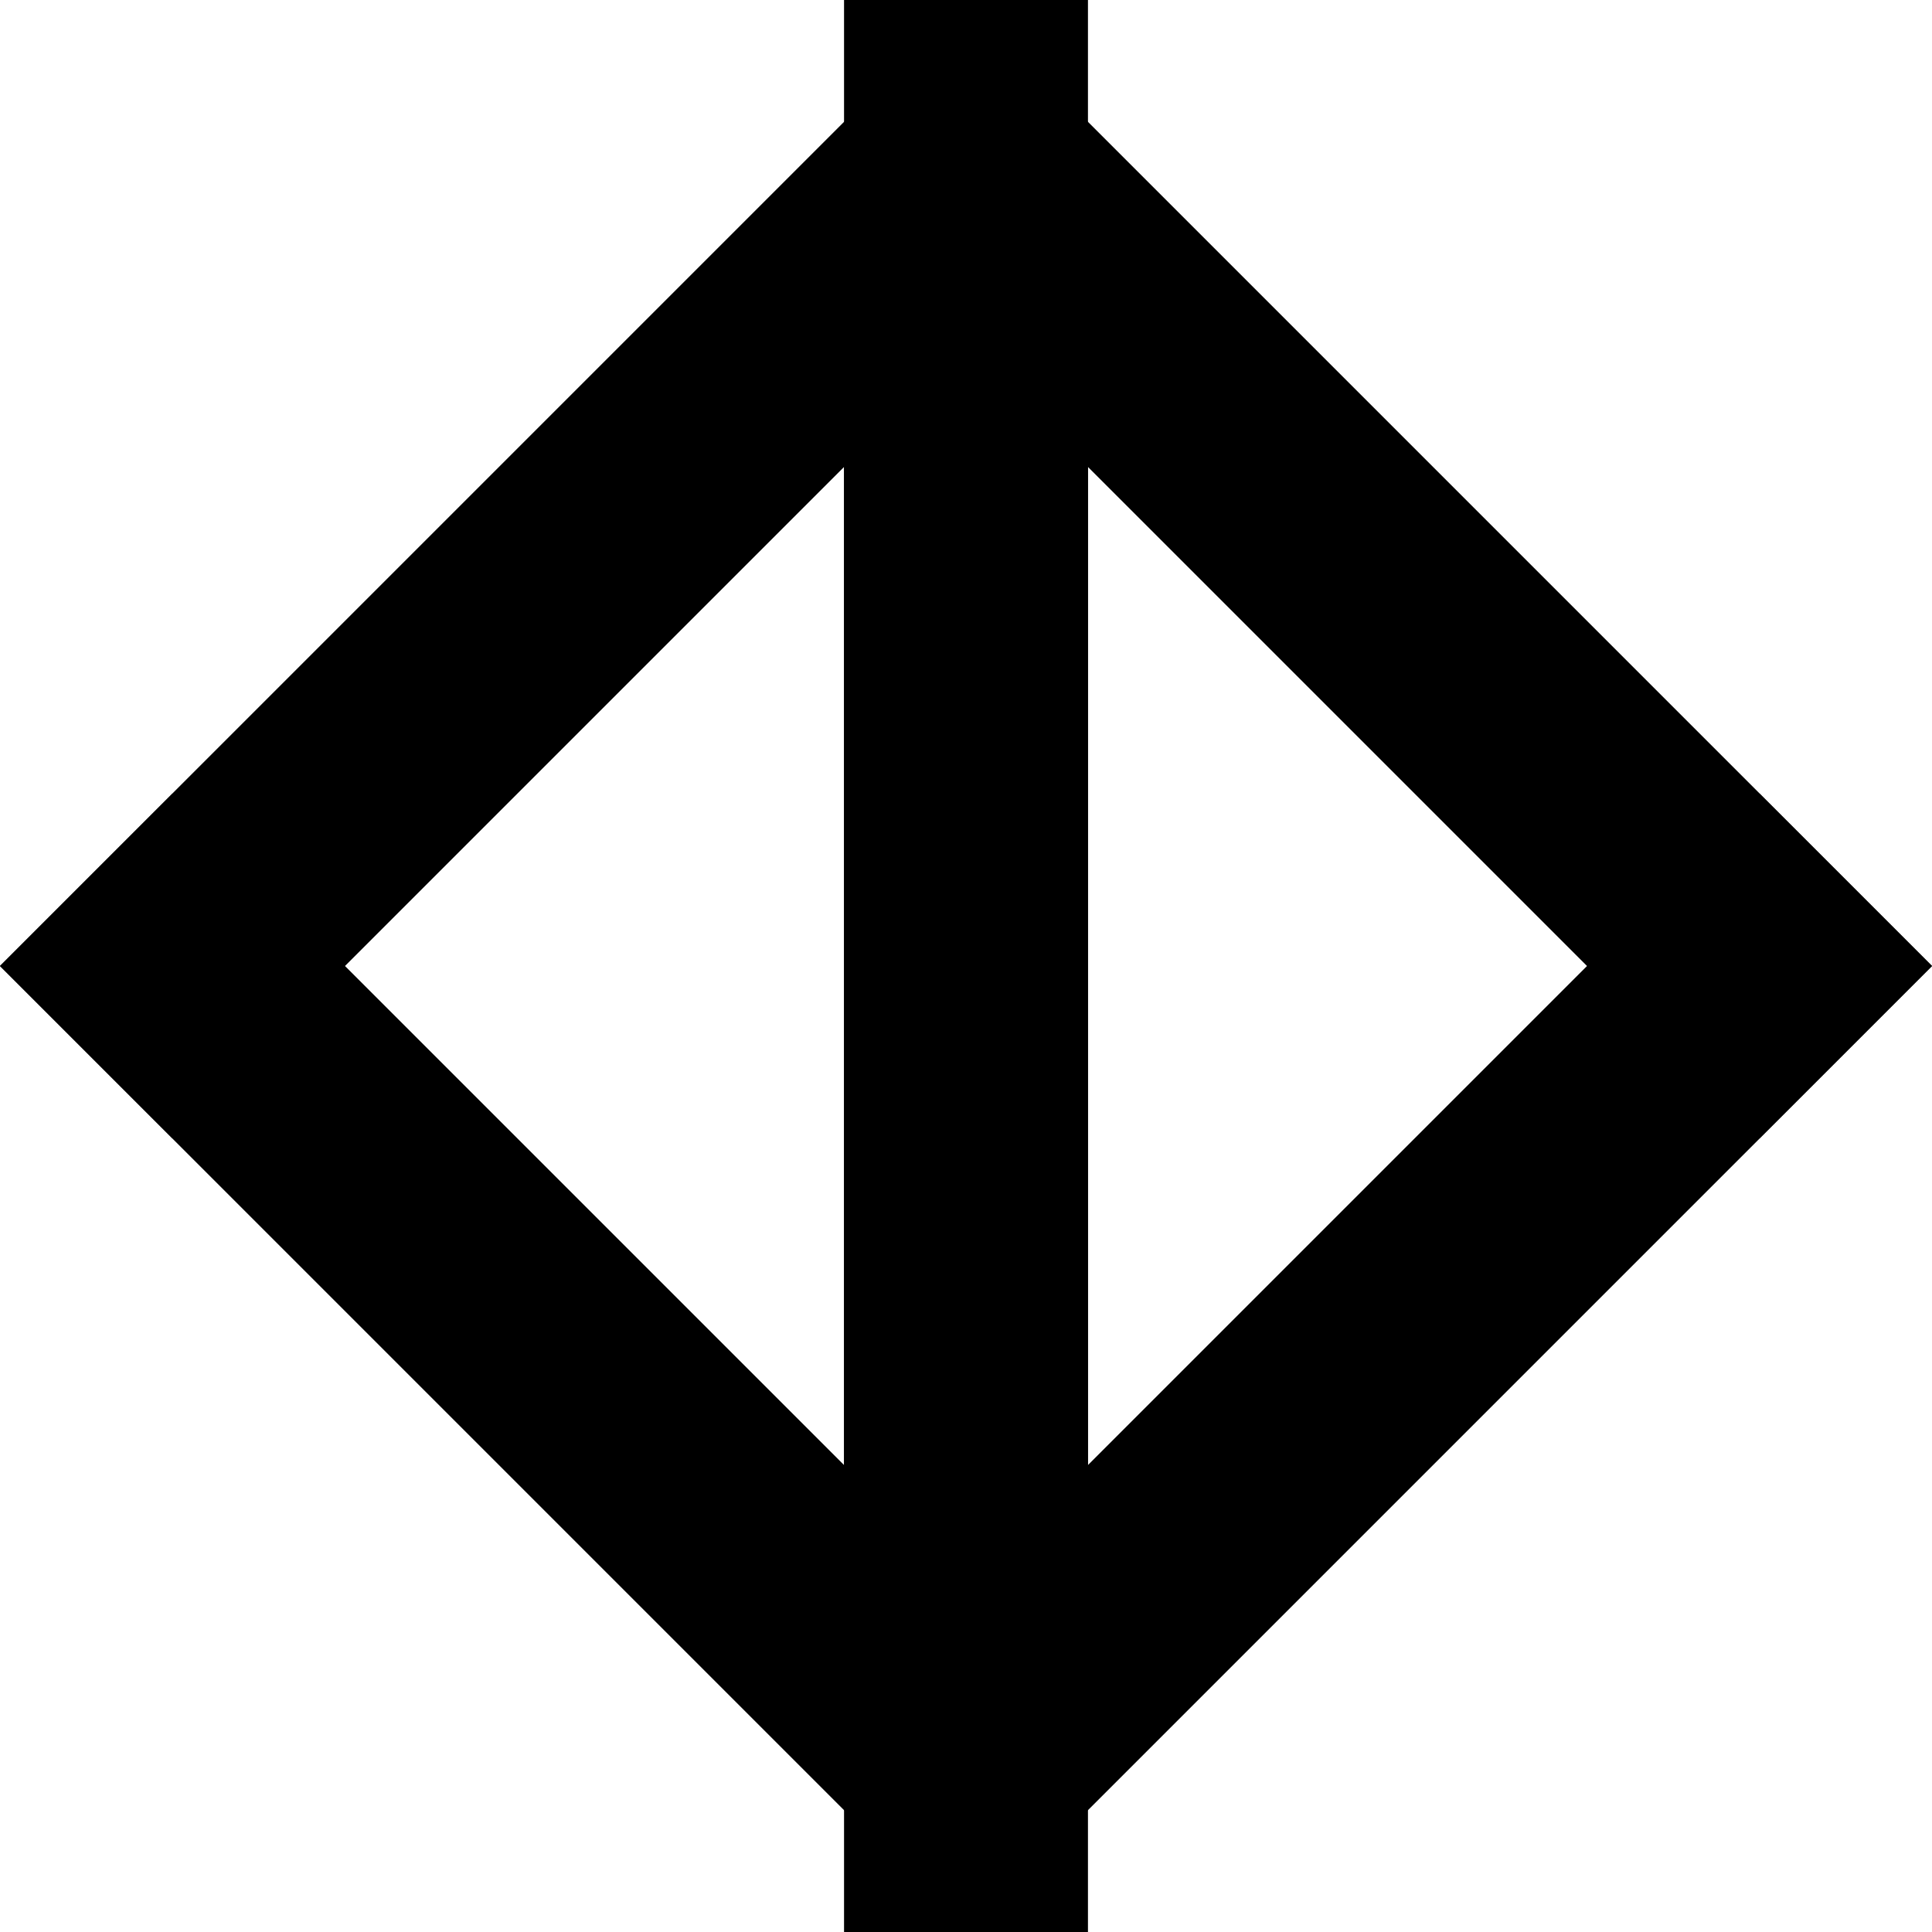 <svg version="1.1" viewBox="0 0 16 16" width="12" height="12" xmlns="http://www.w3.org/2000/svg" xmlns:xlink="http://www.w3.org/1999/xlink">
	<style>
		use:not(:target) {
		  display: none;
		}
		use {
		  fill: #000;
		  opacity: .87;
		}
	</style>
	<defs>
		<path id="arrow-down" d="m6.99 2.064e-5h2.02v12.133l5.561-5.561 1.429 1.429-8 8-8-8 1.429-1.429 5.561 5.561z"/>
		<path id="arrow-up"   d="m6.99 16h2.02v-12.133l5.561 5.561 1.429-1.429-8-8-8 8 1.429 1.429 5.561-5.561z"/>
	</defs>
    <use id="down" xlink:href="#arrow-down"/>
    <use id="up" xlink:href="#arrow-up"/>
</svg>
